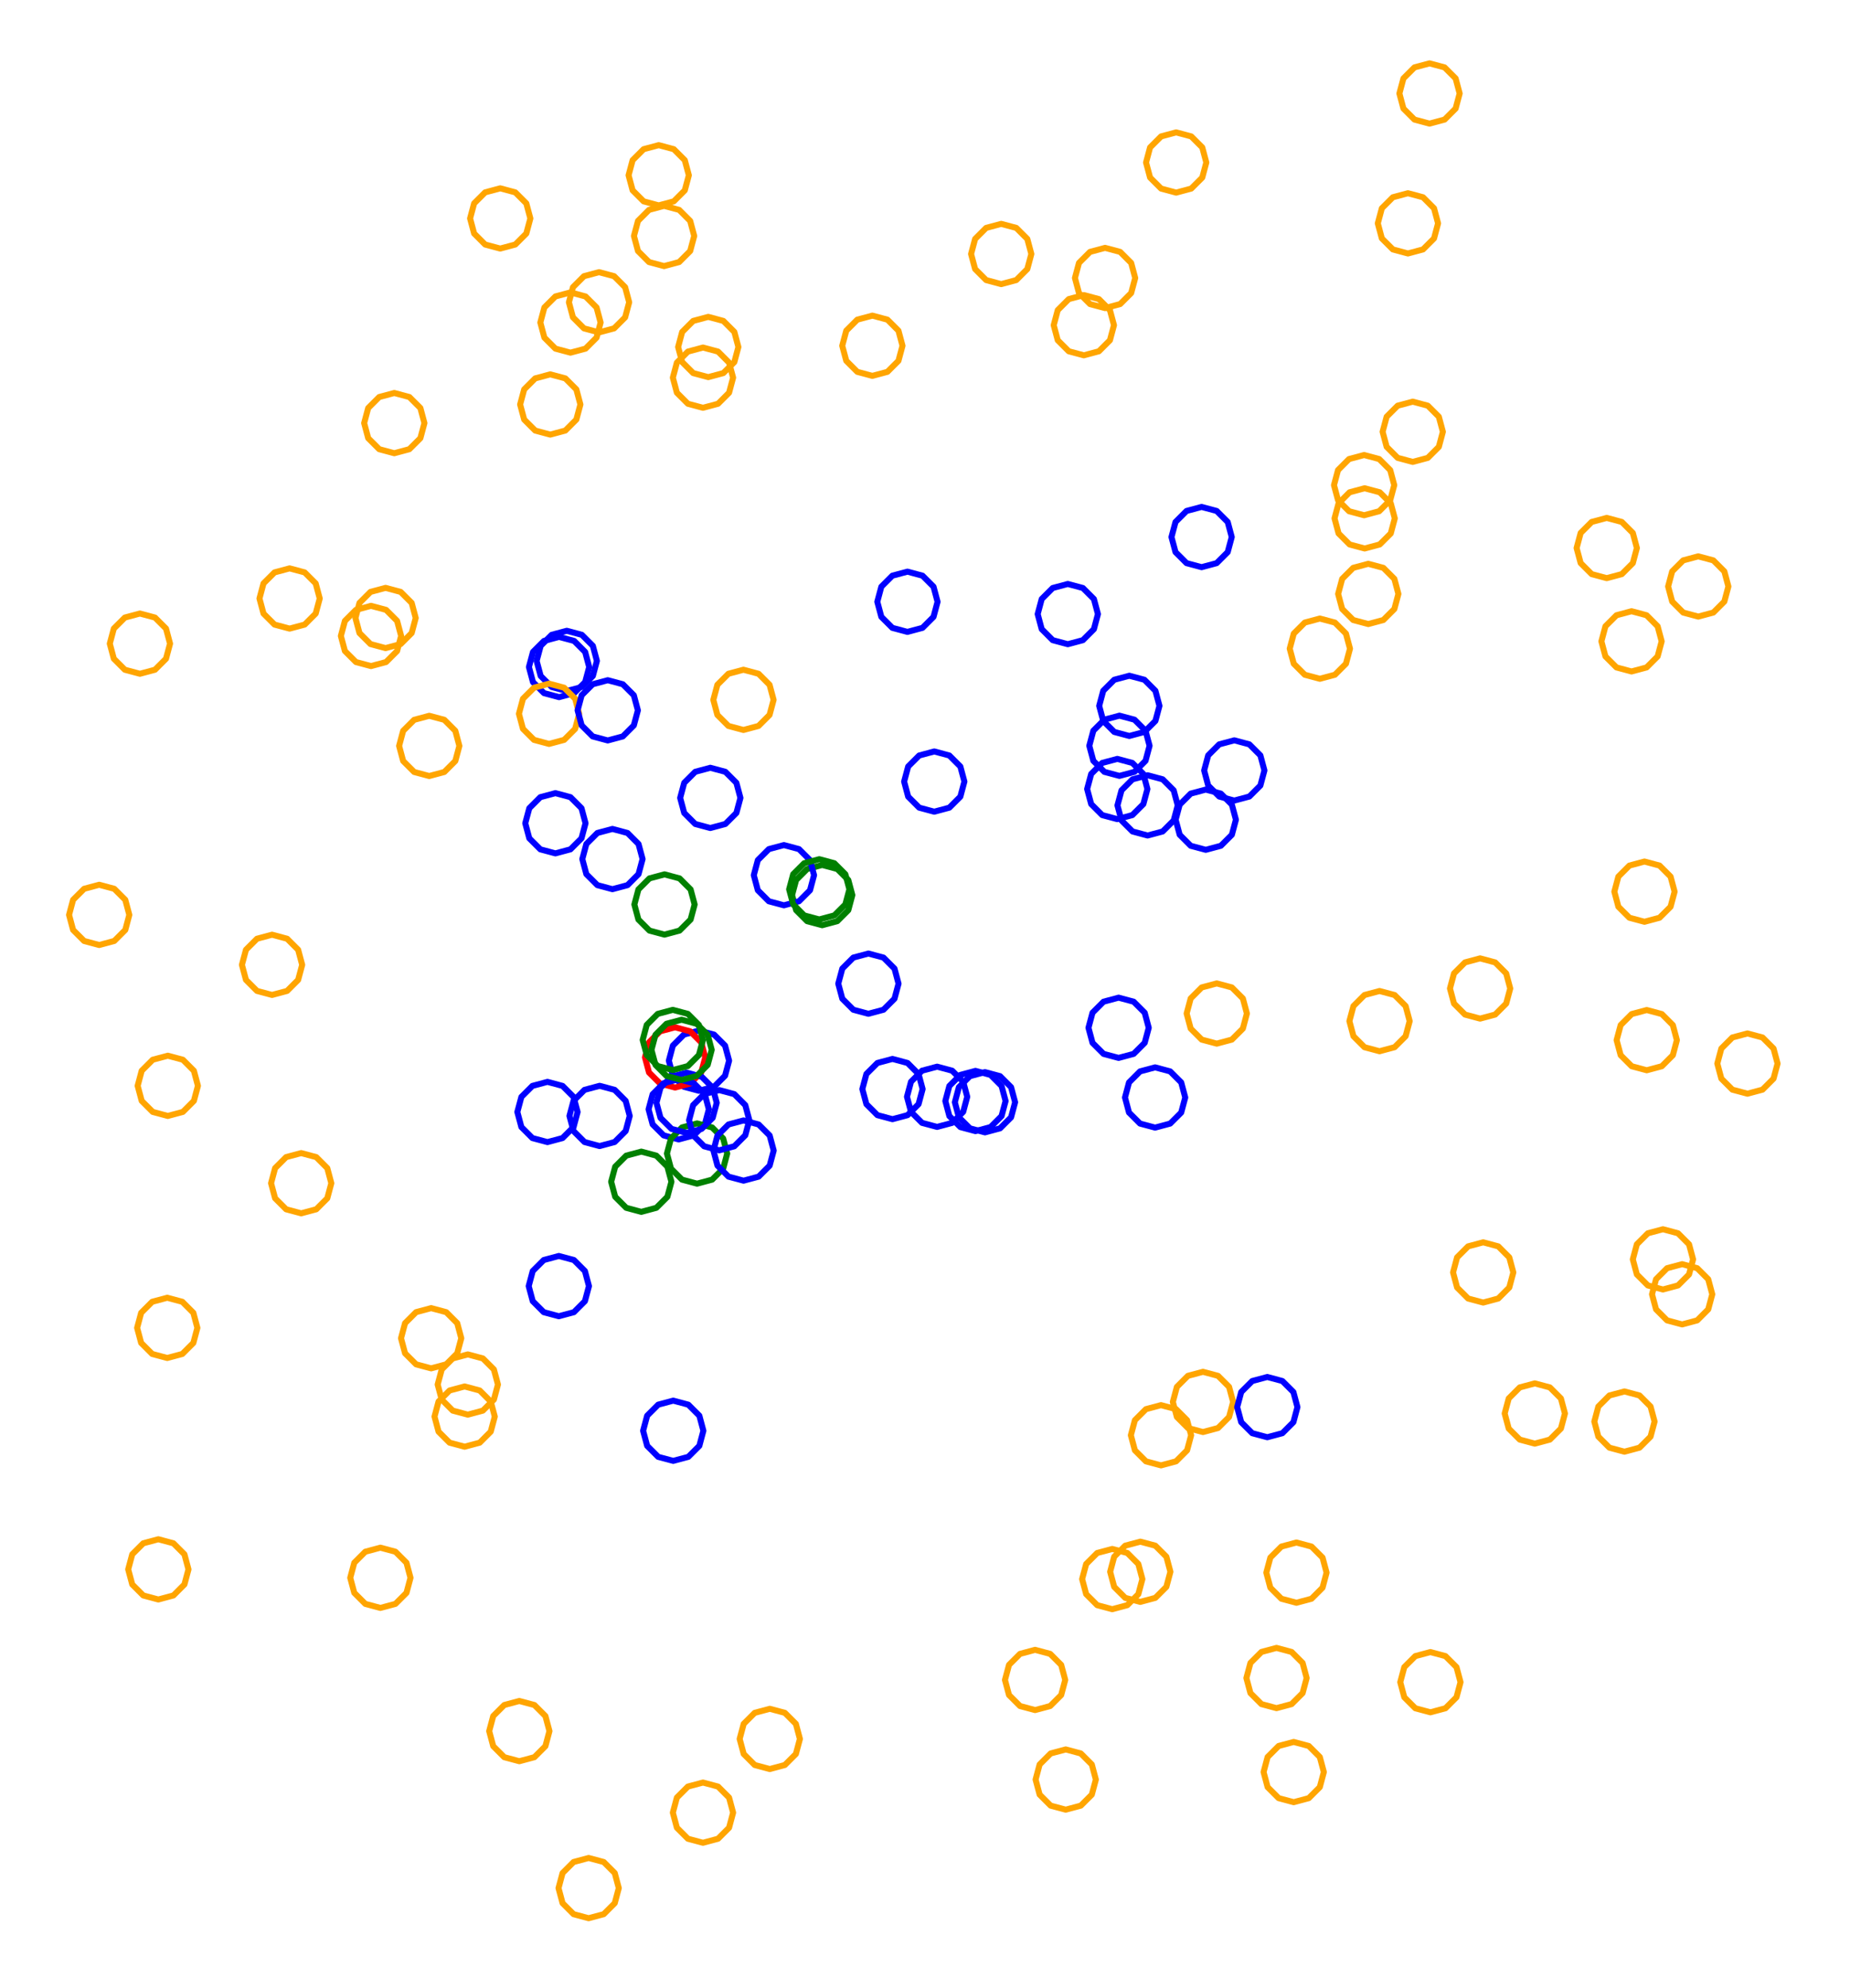 <?xml version="1.0" ?><!DOCTYPE svg  PUBLIC '-//W3C//DTD SVG 1.1//EN'  'http://www.w3.org/Graphics/SVG/1.1/DTD/svg11.dtd'><svg height="330.000" viewBox="-153.000 -154.000 307.000 330.000" width="307.000" xmlns="http://www.w3.org/2000/svg"><line fill="none" stroke="none" stroke-linecap="round" stroke-width="2.0" x1="0.0" x2="0.0" y1="0.0" y2="0.0"/><polygon fill="none" fill-rule="evenodd" points="0.0,0.0 0.0,0.0 0.0,0.0" stroke-linejoin="round"/><polyline fill="none" points="-8.235,-91.614 -5.735,-92.283 -3.905,-94.114 -3.235,-96.614 -3.905,-99.114 -5.735,-100.944 -8.235,-101.614 -10.735,-100.944 -12.565,-99.114 -13.235,-96.614 -12.565,-94.114 -10.735,-92.283 -8.235,-91.614" stroke="#ffa500" stroke-linecap="round" stroke-linejoin="round"/><polyline fill="none" points="26.859,-95.025 29.359,-95.695 31.189,-97.525 31.859,-100.025 31.189,-102.525 29.359,-104.355 26.859,-105.025 24.359,-104.355 22.529,-102.525 21.859,-100.025 22.529,-97.525 24.359,-95.695 26.859,-95.025" stroke="#ffa500" stroke-linecap="round" stroke-linejoin="round"/><polyline fill="none" points="42.181,-122.029 44.681,-122.699 46.511,-124.529 47.181,-127.029 46.511,-129.529 44.681,-131.359 42.181,-132.029 39.681,-131.359 37.851,-129.529 37.181,-127.029 37.851,-124.529 39.681,-122.699 42.181,-122.029" stroke="#ffa500" stroke-linecap="round" stroke-linejoin="round"/><polyline fill="none" points="30.383,-102.86 32.883,-103.53 34.713,-105.36 35.383,-107.86 34.713,-110.36 32.883,-112.191 30.383,-112.86 27.883,-112.191 26.053,-110.36 25.383,-107.86 26.053,-105.36 27.883,-103.53 30.383,-102.86" stroke="#ffa500" stroke-linecap="round" stroke-linejoin="round"/><polyline fill="none" points="-37.009,27.048 -34.509,26.378 -32.679,24.548 -32.009,22.048 -32.679,19.548 -34.509,17.717 -37.009,17.048 -39.509,17.717 -41.34,19.548 -42.009,22.048 -41.34,24.548 -39.509,26.378 -37.009,27.048" stroke="#00f" stroke-linecap="round" stroke-linejoin="round"/><polyline fill="none" points="-60.226,-38.289 -57.726,-38.959 -55.896,-40.789 -55.226,-43.289 -55.896,-45.789 -57.726,-47.619 -60.226,-48.289 -62.726,-47.619 -64.556,-45.789 -65.226,-43.289 -64.556,-40.789 -62.726,-38.959 -60.226,-38.289" stroke="#00f" stroke-linecap="round" stroke-linejoin="round"/><polyline fill="none" points="13.147,-106.843 15.647,-107.513 17.477,-109.343 18.147,-111.843 17.477,-114.343 15.647,-116.173 13.147,-116.843 10.647,-116.173 8.817,-114.343 8.147,-111.843 8.817,-109.343 10.647,-107.513 13.147,-106.843" stroke="#ffa500" stroke-linecap="round" stroke-linejoin="round"/><polyline fill="none" points="84.224,-133.483 86.724,-134.153 88.554,-135.983 89.224,-138.483 88.554,-140.983 86.724,-142.813 84.224,-143.483 81.724,-142.813 79.894,-140.983 79.224,-138.483 79.894,-135.983 81.724,-134.153 84.224,-133.483" stroke="#ffa500" stroke-linecap="round" stroke-linejoin="round"/><polyline fill="none" points="-58.948,-39.305 -56.448,-39.975 -54.618,-41.805 -53.948,-44.305 -54.618,-46.805 -56.448,-48.635 -58.948,-49.305 -61.448,-48.635 -63.278,-46.805 -63.948,-44.305 -63.278,-41.805 -61.448,-39.975 -58.948,-39.305" stroke="#00f" stroke-linecap="round" stroke-linejoin="round"/><polyline fill="none" points="2.509,33.042 5.009,32.372 6.839,30.542 7.509,28.042 6.839,25.542 5.009,23.712 2.509,23.042 0.009,23.712 -1.821,25.542 -2.491,28.042 -1.821,30.542 0.009,32.372 2.509,33.042" stroke="#00f" stroke-linecap="round" stroke-linejoin="round"/><polyline fill="none" points="73.461,-62.962 75.961,-63.632 77.791,-65.462 78.461,-67.962 77.791,-70.462 75.961,-72.292 73.461,-72.962 70.961,-72.292 69.131,-70.462 68.461,-67.962 69.131,-65.462 70.961,-63.632 73.461,-62.962" stroke="#ffa500" stroke-linecap="round" stroke-linejoin="round"/><polyline fill="none" points="73.37,-68.478 75.87,-69.148 77.7,-70.978 78.37,-73.478 77.7,-75.978 75.87,-77.808 73.37,-78.478 70.87,-77.808 69.04,-75.978 68.37,-73.478 69.04,-70.978 70.87,-69.148 73.37,-68.478" stroke="#ffa500" stroke-linecap="round" stroke-linejoin="round"/><polyline fill="none" points="80.642,-111.929 83.142,-112.599 84.972,-114.429 85.642,-116.929 84.972,-119.429 83.142,-121.26 80.642,-121.929 78.142,-121.26 76.311,-119.429 75.642,-116.929 76.311,-114.429 78.142,-112.599 80.642,-111.929" stroke="#ffa500" stroke-linecap="round" stroke-linejoin="round"/><polyline fill="none" points="8.874,33.742 11.374,33.072 13.204,31.242 13.874,28.742 13.204,26.242 11.374,24.412 8.874,23.742 6.374,24.412 4.544,26.242 3.874,28.742 4.544,31.242 6.374,33.072 8.874,33.742" stroke="#00f" stroke-linecap="round" stroke-linejoin="round"/><polyline fill="none" points="74.059,-50.421 76.559,-51.091 78.389,-52.921 79.059,-55.421 78.389,-57.921 76.559,-59.751 74.059,-60.421 71.559,-59.751 69.729,-57.921 69.059,-55.421 69.729,-52.921 71.559,-51.091 74.059,-50.421" stroke="#ffa500" stroke-linecap="round" stroke-linejoin="round"/><polyline fill="none" points="81.439,-77.334 83.939,-78.004 85.769,-79.834 86.439,-82.334 85.769,-84.834 83.939,-86.665 81.439,-87.334 78.939,-86.665 77.109,-84.834 76.439,-82.334 77.109,-79.834 78.939,-78.004 81.439,-77.334" stroke="#ffa500" stroke-linecap="round" stroke-linejoin="round"/><polyline fill="none" points="-16.558,-0.436 -14.058,-1.106 -12.227,-2.936 -11.558,-5.436 -12.227,-7.936 -14.058,-9.766 -16.558,-10.436 -19.058,-9.766 -20.888,-7.936 -21.558,-5.436 -20.888,-2.936 -19.058,-1.106 -16.558,-0.436" stroke="#008000" stroke-linecap="round" stroke-linejoin="round"/><polyline fill="none" points="117.746,-42.551 120.246,-43.221 122.076,-45.051 122.746,-47.551 122.076,-50.051 120.246,-51.881 117.746,-52.551 115.246,-51.881 113.416,-50.051 112.746,-47.551 113.416,-45.051 115.246,-43.221 117.746,-42.551" stroke="#ffa500" stroke-linecap="round" stroke-linejoin="round"/><polyline fill="none" points="-22.911,-3.737 -20.411,-4.406 -18.581,-6.237 -17.911,-8.737 -18.581,-11.237 -20.411,-13.067 -22.911,-13.737 -25.411,-13.067 -27.241,-11.237 -27.911,-8.737 -27.241,-6.237 -25.411,-4.406 -22.911,-3.737" stroke="#00f" stroke-linecap="round" stroke-linejoin="round"/><polyline fill="none" points="46.402,-59.862 48.902,-60.532 50.732,-62.362 51.402,-64.862 50.732,-67.362 48.902,-69.192 46.402,-69.862 43.902,-69.192 42.072,-67.362 41.402,-64.862 42.072,-62.362 43.902,-60.532 46.402,-59.862" stroke="#00f" stroke-linecap="round" stroke-linejoin="round"/><polyline fill="none" points="128.819,-51.66 131.319,-52.33 133.149,-54.16 133.819,-56.66 133.149,-59.16 131.319,-60.99 128.819,-61.66 126.319,-60.99 124.489,-59.16 123.819,-56.66 124.489,-54.16 126.319,-52.33 128.819,-51.66" stroke="#ffa500" stroke-linecap="round" stroke-linejoin="round"/><polyline fill="none" points="113.633,-58.039 116.133,-58.709 117.963,-60.539 118.633,-63.039 117.963,-65.539 116.133,-67.369 113.633,-68.039 111.133,-67.369 109.303,-65.539 108.633,-63.039 109.303,-60.539 111.133,-58.709 113.633,-58.039" stroke="#ffa500" stroke-linecap="round" stroke-linejoin="round"/><polyline fill="none" points="66.025,-41.336 68.525,-42.006 70.355,-43.836 71.025,-46.336 70.355,-48.836 68.525,-50.666 66.025,-51.336 63.525,-50.666 61.695,-48.836 61.025,-46.336 61.695,-43.836 63.525,-42.006 66.025,-41.336" stroke="#ffa500" stroke-linecap="round" stroke-linejoin="round"/><polyline fill="none" points="38.686,33.159 41.186,32.489 43.016,30.659 43.686,28.159 43.016,25.659 41.186,23.829 38.686,23.159 36.186,23.829 34.356,25.659 33.686,28.159 34.356,30.659 36.186,32.489 38.686,33.159" stroke="#00f" stroke-linecap="round" stroke-linejoin="round"/><polyline fill="none" points="32.407,-18.041 34.907,-18.711 36.738,-20.541 37.407,-23.041 36.738,-25.541 34.907,-27.371 32.407,-28.041 29.907,-27.371 28.077,-25.541 27.407,-23.041 28.077,-20.541 29.907,-18.711 32.407,-18.041" stroke="#00f" stroke-linecap="round" stroke-linejoin="round"/><polyline fill="none" points="32.765,-25.218 35.265,-25.887 37.095,-27.718 37.765,-30.218 37.095,-32.718 35.265,-34.548 32.765,-35.218 30.265,-34.548 28.435,-32.718 27.765,-30.218 28.435,-27.718 30.265,-25.887 32.765,-25.218" stroke="#00f" stroke-linecap="round" stroke-linejoin="round"/><polyline fill="none" points="120.272,23.641 122.772,22.971 124.602,21.141 125.272,18.641 124.602,16.141 122.772,14.311 120.272,13.641 117.772,14.311 115.942,16.141 115.272,18.641 115.942,21.141 117.772,22.971 120.272,23.641" stroke="#ffa500" stroke-linecap="round" stroke-linejoin="round"/><polyline fill="none" points="136.981,27.529 139.481,26.86 141.311,25.029 141.981,22.529 141.311,20.029 139.481,18.199 136.981,17.529 134.481,18.199 132.651,20.029 131.981,22.529 132.651,25.029 134.481,26.86 136.981,27.529" stroke="#ffa500" stroke-linecap="round" stroke-linejoin="round"/><polyline fill="none" points="92.616,15.067 95.116,14.397 96.946,12.567 97.616,10.067 96.946,7.567 95.116,5.737 92.616,5.067 90.116,5.737 88.286,7.567 87.616,10.067 88.286,12.567 90.116,14.397 92.616,15.067" stroke="#ffa500" stroke-linecap="round" stroke-linejoin="round"/><polyline fill="none" points="119.894,-1.005 122.394,-1.675 124.224,-3.505 124.894,-6.005 124.224,-8.505 122.394,-10.335 119.894,-11.005 117.394,-10.335 115.564,-8.505 114.894,-6.005 115.564,-3.505 117.394,-1.675 119.894,-1.005" stroke="#ffa500" stroke-linecap="round" stroke-linejoin="round"/><polyline fill="none" points="48.919,19.222 51.419,18.552 53.249,16.722 53.919,14.222 53.249,11.722 51.419,9.892 48.919,9.222 46.419,9.892 44.589,11.722 43.919,14.222 44.589,16.722 46.419,18.552 48.919,19.222" stroke="#ffa500" stroke-linecap="round" stroke-linejoin="round"/><polyline fill="none" points="51.825,-21.123 54.325,-21.793 56.155,-23.623 56.825,-26.123 56.155,-28.623 54.325,-30.453 51.825,-31.123 49.325,-30.453 47.494,-28.623 46.825,-26.123 47.494,-23.623 49.325,-21.793 51.825,-21.123" stroke="#00f" stroke-linecap="round" stroke-linejoin="round"/><polyline fill="none" points="-29.625,-32.84 -27.125,-33.51 -25.295,-35.34 -24.625,-37.84 -25.295,-40.34 -27.125,-42.171 -29.625,-42.84 -32.125,-42.171 -33.955,-40.34 -34.625,-37.84 -33.955,-35.34 -32.125,-33.51 -29.625,-32.84" stroke="#ffa500" stroke-linecap="round" stroke-linejoin="round"/><polyline fill="none" points="46.63,83.689 49.13,83.019 50.96,81.189 51.63,78.689 50.96,76.189 49.13,74.359 46.63,73.689 44.13,74.359 42.3,76.189 41.63,78.689 42.3,81.189 44.13,83.019 46.63,83.689" stroke="#ffa500" stroke-linecap="round" stroke-linejoin="round"/><polyline fill="none" points="116.571,86.949 119.071,86.279 120.901,84.449 121.571,81.949 120.901,79.449 119.071,77.618 116.571,76.949 114.071,77.618 112.241,79.449 111.571,81.949 112.241,84.449 114.071,86.279 116.571,86.949" stroke="#ffa500" stroke-linecap="round" stroke-linejoin="round"/><polyline fill="none" points="-40.97,26.508 -38.47,25.838 -36.64,24.008 -35.97,21.508 -36.64,19.008 -38.47,17.177 -40.97,16.508 -43.47,17.177 -45.3,19.008 -45.97,21.508 -45.3,24.008 -43.47,25.838 -40.97,26.508" stroke="#f00" stroke-linecap="round" stroke-linejoin="round"/><polyline fill="none" points="93.129,62.196 95.629,61.526 97.459,59.696 98.129,57.196 97.459,54.696 95.629,52.866 93.129,52.196 90.629,52.866 88.799,54.696 88.129,57.196 88.799,59.696 90.629,61.526 93.129,62.196" stroke="#ffa500" stroke-linecap="round" stroke-linejoin="round"/><polyline fill="none" points="75.929,20.483 78.429,19.813 80.259,17.983 80.929,15.483 80.259,12.983 78.429,11.153 75.929,10.483 73.429,11.153 71.599,12.983 70.929,15.483 71.599,17.983 73.429,19.813 75.929,20.483" stroke="#ffa500" stroke-linecap="round" stroke-linejoin="round"/><polyline fill="none" points="126.144,65.823 128.644,65.153 130.474,63.323 131.144,60.823 130.474,58.323 128.644,56.493 126.144,55.823 123.644,56.493 121.814,58.323 121.144,60.823 121.814,63.323 123.644,65.153 126.144,65.823" stroke="#ffa500" stroke-linecap="round" stroke-linejoin="round"/><polyline fill="none" points="10.454,33.948 12.954,33.278 14.784,31.448 15.454,28.948 14.784,26.448 12.954,24.618 10.454,23.948 7.954,24.618 6.124,26.448 5.454,28.948 6.124,31.448 7.954,33.278 10.454,33.948" stroke="#00f" stroke-linecap="round" stroke-linejoin="round"/><polyline fill="none" points="122.959,60.026 125.459,59.356 127.289,57.526 127.959,55.026 127.289,52.526 125.459,50.696 122.959,50.026 120.459,50.696 118.629,52.526 117.959,55.026 118.629,57.526 120.459,59.356 122.959,60.026" stroke="#ffa500" stroke-linecap="round" stroke-linejoin="round"/><polyline fill="none" points="101.696,85.61 104.196,84.94 106.026,83.11 106.696,80.61 106.026,78.11 104.196,76.28 101.696,75.61 99.196,76.28 97.366,78.11 96.696,80.61 97.366,83.11 99.196,84.94 101.696,85.61" stroke="#ffa500" stroke-linecap="round" stroke-linejoin="round"/><polyline fill="none" points="84.368,130.205 86.868,129.535 88.698,127.705 89.368,125.205 88.698,122.705 86.868,120.875 84.368,120.205 81.868,120.875 80.037,122.705 79.368,125.205 80.037,127.705 81.868,129.535 84.368,130.205" stroke="#ffa500" stroke-linecap="round" stroke-linejoin="round"/><polyline fill="none" points="58.834,129.515 61.334,128.845 63.164,127.015 63.834,124.515 63.164,122.015 61.334,120.185 58.834,119.515 56.334,120.185 54.504,122.015 53.834,124.515 54.504,127.015 56.334,128.845 58.834,129.515" stroke="#ffa500" stroke-linecap="round" stroke-linejoin="round"/><polyline fill="none" points="-8.892,14.266 -6.392,13.596 -4.561,11.766 -3.892,9.266 -4.561,6.766 -6.392,4.936 -8.892,4.266 -11.392,4.936 -13.222,6.766 -13.892,9.266 -13.222,11.766 -11.392,13.596 -8.892,14.266" stroke="#00f" stroke-linecap="round" stroke-linejoin="round"/><polyline fill="none" points="-62.149,35.565 -59.649,34.895 -57.819,33.065 -57.149,30.565 -57.819,28.065 -59.649,26.235 -62.149,25.565 -64.649,26.235 -66.479,28.065 -67.149,30.565 -66.479,33.065 -64.649,34.895 -62.149,35.565" stroke="#00f" stroke-linecap="round" stroke-linejoin="round"/><polyline fill="none" points="61.686,145.123 64.186,144.453 66.016,142.623 66.686,140.123 66.016,137.623 64.186,135.793 61.686,135.123 59.186,135.793 57.356,137.623 56.686,140.123 57.356,142.623 59.186,144.453 61.686,145.123" stroke="#ffa500" stroke-linecap="round" stroke-linejoin="round"/><polyline fill="none" points="36.225,111.879 38.725,111.209 40.555,109.379 41.225,106.879 40.555,104.379 38.725,102.548 36.225,101.879 33.725,102.548 31.895,104.379 31.225,106.879 31.895,109.379 33.725,111.209 36.225,111.879" stroke="#ffa500" stroke-linecap="round" stroke-linejoin="round"/><polyline fill="none" points="-40.371,35.119 -37.871,34.449 -36.041,32.619 -35.371,30.119 -36.041,27.619 -37.871,25.789 -40.371,25.119 -42.871,25.789 -44.701,27.619 -45.371,30.119 -44.701,32.619 -42.871,34.449 -40.371,35.119" stroke="#00f" stroke-linecap="round" stroke-linejoin="round"/><polyline fill="none" points="62.14,112.024 64.64,111.355 66.47,109.524 67.14,107.024 66.47,104.524 64.64,102.694 62.14,102.024 59.64,102.694 57.81,104.524 57.14,107.024 57.81,109.524 59.64,111.355 62.14,112.024" stroke="#ffa500" stroke-linecap="round" stroke-linejoin="round"/><polyline fill="none" points="32.628,21.589 35.128,20.919 36.958,19.089 37.628,16.589 36.958,14.089 35.128,12.259 32.628,11.589 30.128,12.259 28.298,14.089 27.628,16.589 28.298,19.089 30.128,20.919 32.628,21.589" stroke="#00f" stroke-linecap="round" stroke-linejoin="round"/><polyline fill="none" points="23.853,146.366 26.353,145.697 28.183,143.866 28.853,141.366 28.183,138.866 26.353,137.036 23.853,136.366 21.353,137.036 19.523,138.866 18.853,141.366 19.523,143.866 21.353,145.697 23.853,146.366" stroke="#ffa500" stroke-linecap="round" stroke-linejoin="round"/><polyline fill="none" points="31.574,113.092 34.074,112.422 35.904,110.592 36.574,108.092 35.904,105.592 34.074,103.761 31.574,103.092 29.074,103.761 27.244,105.592 26.574,108.092 27.244,110.592 29.074,112.422 31.574,113.092" stroke="#ffa500" stroke-linecap="round" stroke-linejoin="round"/><polyline fill="none" points="18.771,129.835 21.271,129.165 23.101,127.335 23.771,124.835 23.101,122.335 21.271,120.505 18.771,119.835 16.271,120.505 14.441,122.335 13.771,124.835 14.441,127.335 16.271,129.165 18.771,129.835" stroke="#ffa500" stroke-linecap="round" stroke-linejoin="round"/><polyline fill="none" points="39.662,89.22 42.162,88.55 43.992,86.72 44.662,84.22 43.992,81.72 42.162,79.89 39.662,79.22 37.162,79.89 35.332,81.72 34.662,84.22 35.332,86.72 37.162,88.55 39.662,89.22" stroke="#ffa500" stroke-linecap="round" stroke-linejoin="round"/><polyline fill="none" points="-4.897,31.76 -2.397,31.091 -0.567,29.26 0.103,26.76 -0.567,24.26 -2.397,22.43 -4.897,21.76 -7.397,22.43 -9.227,24.26 -9.897,26.76 -9.227,29.26 -7.397,31.091 -4.897,31.76" stroke="#00f" stroke-linecap="round" stroke-linejoin="round"/><polyline fill="none" points="-36.344,151.86 -33.844,151.19 -32.014,149.36 -31.344,146.86 -32.014,144.36 -33.844,142.53 -36.344,141.86 -38.844,142.53 -40.674,144.36 -41.344,146.86 -40.674,149.36 -38.844,151.19 -36.344,151.86" stroke="#ffa500" stroke-linecap="round" stroke-linejoin="round"/><polyline fill="none" points="-60.265,64.465 -57.765,63.795 -55.935,61.965 -55.265,59.465 -55.935,56.965 -57.765,55.135 -60.265,54.465 -62.765,55.135 -64.595,56.965 -65.265,59.465 -64.595,61.965 -62.765,63.795 -60.265,64.465" stroke="#00f" stroke-linecap="round" stroke-linejoin="round"/><polyline fill="none" points="-55.315,164.382 -52.815,163.712 -50.985,161.882 -50.315,159.382 -50.985,156.882 -52.815,155.052 -55.315,154.382 -57.815,155.052 -59.645,156.882 -60.315,159.382 -59.645,161.882 -57.815,163.712 -55.315,164.382" stroke="#ffa500" stroke-linecap="round" stroke-linejoin="round"/><polyline fill="none" points="-25.257,139.622 -22.757,138.952 -20.927,137.122 -20.257,134.622 -20.927,132.122 -22.757,130.292 -25.257,129.622 -27.757,130.292 -29.587,132.122 -30.257,134.622 -29.587,137.122 -27.757,138.952 -25.257,139.622" stroke="#ffa500" stroke-linecap="round" stroke-linejoin="round"/><polyline fill="none" points="-37.324,42.462 -34.824,41.792 -32.993,39.962 -32.324,37.462 -32.993,34.962 -34.824,33.131 -37.324,32.462 -39.824,33.131 -41.654,34.962 -42.324,37.462 -41.654,39.962 -39.824,41.792 -37.324,42.462" stroke="#008000" stroke-linecap="round" stroke-linejoin="round"/><polyline fill="none" points="-39.064,34.038 -36.564,33.368 -34.734,31.538 -34.064,29.038 -34.734,26.538 -36.564,24.708 -39.064,24.038 -41.564,24.708 -43.394,26.538 -44.064,29.038 -43.394,31.538 -41.564,33.368 -39.064,34.038" stroke="#00f" stroke-linecap="round" stroke-linejoin="round"/><polyline fill="none" points="-29.608,41.966 -27.108,41.296 -25.278,39.466 -24.608,36.966 -25.278,34.466 -27.108,32.636 -29.608,31.966 -32.108,32.636 -33.938,34.466 -34.608,36.966 -33.938,39.466 -32.108,41.296 -29.608,41.966" stroke="#00f" stroke-linecap="round" stroke-linejoin="round"/><polyline fill="none" points="-53.501,36.222 -51.001,35.552 -49.171,33.722 -48.501,31.222 -49.171,28.722 -51.001,26.891 -53.501,26.222 -56.001,26.891 -57.831,28.722 -58.501,31.222 -57.831,33.722 -56.001,35.552 -53.501,36.222" stroke="#00f" stroke-linecap="round" stroke-linejoin="round"/><polyline fill="none" points="-66.821,138.324 -64.321,137.655 -62.491,135.824 -61.821,133.324 -62.491,130.824 -64.321,128.994 -66.821,128.324 -69.321,128.994 -71.151,130.824 -71.821,133.324 -71.151,135.824 -69.321,137.655 -66.821,138.324" stroke="#ffa500" stroke-linecap="round" stroke-linejoin="round"/><polyline fill="none" points="-89.878,112.88 -87.378,112.21 -85.548,110.38 -84.878,107.88 -85.548,105.38 -87.378,103.55 -89.878,102.88 -92.378,103.55 -94.208,105.38 -94.878,107.88 -94.208,110.38 -92.378,112.21 -89.878,112.88" stroke="#ffa500" stroke-linecap="round" stroke-linejoin="round"/><polyline fill="none" points="-81.453,73.118 -78.953,72.448 -77.123,70.618 -76.453,68.118 -77.123,65.618 -78.953,63.788 -81.453,63.118 -83.953,63.788 -85.783,65.618 -86.453,68.118 -85.783,70.618 -83.953,72.448 -81.453,73.118" stroke="#ffa500" stroke-linecap="round" stroke-linejoin="round"/><polyline fill="none" points="-75.895,86.121 -73.395,85.451 -71.565,83.621 -70.895,81.121 -71.565,78.621 -73.395,76.79 -75.895,76.121 -78.395,76.79 -80.225,78.621 -80.895,81.121 -80.225,83.621 -78.395,85.451 -75.895,86.121" stroke="#ffa500" stroke-linecap="round" stroke-linejoin="round"/><polyline fill="none" points="-75.369,80.801 -72.869,80.131 -71.039,78.301 -70.369,75.801 -71.039,73.301 -72.869,71.471 -75.369,70.801 -77.869,71.471 -79.699,73.301 -80.369,75.801 -79.699,78.301 -77.869,80.131 -75.369,80.801" stroke="#ffa500" stroke-linecap="round" stroke-linejoin="round"/><polyline fill="none" points="-41.348,23.612 -38.848,22.942 -37.018,21.112 -36.348,18.612 -37.018,16.112 -38.848,14.282 -41.348,13.612 -43.848,14.282 -45.678,16.112 -46.348,18.612 -45.678,21.112 -43.848,22.942 -41.348,23.612" stroke="#008000" stroke-linecap="round" stroke-linejoin="round"/><polyline fill="none" points="-41.277,88.474 -38.777,87.804 -36.946,85.974 -36.277,83.474 -36.946,80.974 -38.777,79.144 -41.277,78.474 -43.777,79.144 -45.607,80.974 -46.277,83.474 -45.607,85.974 -43.777,87.804 -41.277,88.474" stroke="#00f" stroke-linecap="round" stroke-linejoin="round"/><polyline fill="none" points="-126.725,111.481 -124.225,110.811 -122.395,108.981 -121.725,106.481 -122.395,103.981 -124.225,102.151 -126.725,101.481 -129.225,102.151 -131.055,103.981 -131.725,106.481 -131.055,108.981 -129.225,110.811 -126.725,111.481" stroke="#ffa500" stroke-linecap="round" stroke-linejoin="round"/><polyline fill="none" points="57.304,84.549 59.804,83.88 61.635,82.049 62.304,79.549 61.635,77.049 59.804,75.219 57.304,74.549 54.804,75.219 52.974,77.049 52.304,79.549 52.974,82.049 54.804,83.88 57.304,84.549" stroke="#00f" stroke-linecap="round" stroke-linejoin="round"/><polyline fill="none" points="-81.769,-25.196 -79.269,-25.866 -77.439,-27.696 -76.769,-30.196 -77.439,-32.696 -79.269,-34.526 -81.769,-35.196 -84.269,-34.526 -86.099,-32.696 -86.769,-30.196 -86.099,-27.696 -84.269,-25.866 -81.769,-25.196" stroke="#ffa500" stroke-linecap="round" stroke-linejoin="round"/><polyline fill="none" points="-103.018,47.386 -100.518,46.716 -98.688,44.886 -98.018,42.386 -98.688,39.886 -100.518,38.055 -103.018,37.386 -105.518,38.055 -107.348,39.886 -108.018,42.386 -107.348,44.886 -105.518,46.716 -103.018,47.386" stroke="#ffa500" stroke-linecap="round" stroke-linejoin="round"/><polyline fill="none" points="-125.245,71.397 -122.745,70.727 -120.915,68.897 -120.245,66.397 -120.915,63.897 -122.745,62.067 -125.245,61.397 -127.745,62.067 -129.576,63.897 -130.245,66.397 -129.576,68.897 -127.745,70.727 -125.245,71.397" stroke="#ffa500" stroke-linecap="round" stroke-linejoin="round"/><polyline fill="none" points="-46.58,47.141 -44.08,46.471 -42.25,44.641 -41.58,42.141 -42.25,39.641 -44.08,37.811 -46.58,37.141 -49.08,37.811 -50.91,39.641 -51.58,42.141 -50.91,44.641 -49.08,46.471 -46.58,47.141" stroke="#008000" stroke-linecap="round" stroke-linejoin="round"/><polyline fill="none" points="-61.885,-30.526 -59.385,-31.196 -57.555,-33.026 -56.885,-35.526 -57.555,-38.026 -59.385,-39.856 -61.885,-40.526 -64.385,-39.856 -66.215,-38.026 -66.885,-35.526 -66.215,-33.026 -64.385,-31.196 -61.885,-30.526" stroke="#ffa500" stroke-linecap="round" stroke-linejoin="round"/><polyline fill="none" points="-60.834,-12.358 -58.334,-13.028 -56.504,-14.858 -55.834,-17.358 -56.504,-19.858 -58.334,-21.688 -60.834,-22.358 -63.334,-21.688 -65.164,-19.858 -65.834,-17.358 -65.164,-14.858 -63.334,-13.028 -60.834,-12.358" stroke="#00f" stroke-linecap="round" stroke-linejoin="round"/><polyline fill="none" points="2.037,-19.276 4.537,-19.946 6.367,-21.776 7.037,-24.276 6.367,-26.776 4.537,-28.606 2.037,-29.276 -0.463,-28.606 -2.293,-26.776 -2.963,-24.276 -2.293,-21.776 -0.463,-19.946 2.037,-19.276" stroke="#00f" stroke-linecap="round" stroke-linejoin="round"/><polyline fill="none" points="-35.129,-16.567 -32.629,-17.237 -30.799,-19.067 -30.129,-21.567 -30.799,-24.067 -32.629,-25.897 -35.129,-26.567 -37.629,-25.897 -39.459,-24.067 -40.129,-21.567 -39.459,-19.067 -37.629,-17.237 -35.129,-16.567" stroke="#00f" stroke-linecap="round" stroke-linejoin="round"/><polyline fill="none" points="-125.155,31.222 -122.655,30.552 -120.825,28.722 -120.155,26.222 -120.825,23.722 -122.655,21.892 -125.155,21.222 -127.655,21.892 -129.486,23.722 -130.155,26.222 -129.486,28.722 -127.655,30.552 -125.155,31.222" stroke="#ffa500" stroke-linecap="round" stroke-linejoin="round"/><polyline fill="none" points="-17.046,-1.393 -14.546,-2.063 -12.716,-3.893 -12.046,-6.393 -12.716,-8.893 -14.546,-10.724 -17.046,-11.393 -19.546,-10.724 -21.376,-8.893 -22.046,-6.393 -21.376,-3.893 -19.546,-2.063 -17.046,-1.393" stroke="#008000" stroke-linecap="round" stroke-linejoin="round"/><polyline fill="none" points="-107.854,11.139 -105.354,10.47 -103.524,8.639 -102.854,6.139 -103.524,3.639 -105.354,1.809 -107.854,1.139 -110.354,1.809 -112.184,3.639 -112.854,6.139 -112.184,8.639 -110.354,10.47 -107.854,11.139" stroke="#ffa500" stroke-linecap="round" stroke-linejoin="round"/><polyline fill="none" points="-89.015,-46.428 -86.515,-47.098 -84.684,-48.928 -84.015,-51.428 -84.684,-53.928 -86.515,-55.758 -89.015,-56.428 -91.515,-55.758 -93.345,-53.928 -94.015,-51.428 -93.345,-48.928 -91.515,-47.098 -89.015,-46.428" stroke="#ffa500" stroke-linecap="round" stroke-linejoin="round"/><polyline fill="none" points="-136.54,2.851 -134.04,2.181 -132.209,0.351 -131.54,-2.149 -132.209,-4.649 -134.04,-6.479 -136.54,-7.149 -139.04,-6.479 -140.87,-4.649 -141.54,-2.149 -140.87,0.351 -139.04,2.181 -136.54,2.851" stroke="#ffa500" stroke-linecap="round" stroke-linejoin="round"/><polyline fill="none" points="-91.434,-43.445 -88.934,-44.115 -87.104,-45.945 -86.434,-48.445 -87.104,-50.945 -88.934,-52.775 -91.434,-53.445 -93.934,-52.775 -95.764,-50.945 -96.434,-48.445 -95.764,-45.945 -93.934,-44.115 -91.434,-43.445" stroke="#ffa500" stroke-linecap="round" stroke-linejoin="round"/><polyline fill="none" points="-129.781,-42.169 -127.281,-42.838 -125.451,-44.669 -124.781,-47.169 -125.451,-49.669 -127.281,-51.499 -129.781,-52.169 -132.281,-51.499 -134.112,-49.669 -134.781,-47.169 -134.112,-44.669 -132.281,-42.838 -129.781,-42.169" stroke="#ffa500" stroke-linecap="round" stroke-linejoin="round"/><polyline fill="none" points="47.094,-12.948 49.594,-13.618 51.424,-15.448 52.094,-17.948 51.424,-20.448 49.594,-22.278 47.094,-22.948 44.594,-22.278 42.764,-20.448 42.094,-17.948 42.764,-15.448 44.594,-13.618 47.094,-12.948" stroke="#00f" stroke-linecap="round" stroke-linejoin="round"/><polyline fill="none" points="24.198,-47.076 26.698,-47.745 28.528,-49.576 29.198,-52.076 28.528,-54.576 26.698,-56.406 24.198,-57.076 21.698,-56.406 19.868,-54.576 19.198,-52.076 19.868,-49.576 21.698,-47.745 24.198,-47.076" stroke="#00f" stroke-linecap="round" stroke-linejoin="round"/><polyline fill="none" points="-52.147,-31.101 -49.647,-31.771 -47.817,-33.601 -47.147,-36.101 -47.817,-38.601 -49.647,-40.431 -52.147,-41.101 -54.647,-40.431 -56.477,-38.601 -57.147,-36.101 -56.477,-33.601 -54.647,-31.771 -52.147,-31.101" stroke="#00f" stroke-linecap="round" stroke-linejoin="round"/><polyline fill="none" points="-2.415,-49.119 0.085,-49.789 1.915,-51.619 2.585,-54.119 1.915,-56.619 0.085,-58.45 -2.415,-59.119 -4.915,-58.45 -6.745,-56.619 -7.415,-54.119 -6.745,-51.619 -4.915,-49.789 -2.415,-49.119" stroke="#00f" stroke-linecap="round" stroke-linejoin="round"/><polyline fill="none" points="-87.569,-78.774 -85.069,-79.444 -83.238,-81.274 -82.569,-83.774 -83.238,-86.274 -85.069,-88.104 -87.569,-88.774 -90.069,-88.104 -91.899,-86.274 -92.569,-83.774 -91.899,-81.274 -90.069,-79.444 -87.569,-78.774" stroke="#ffa500" stroke-linecap="round" stroke-linejoin="round"/><polyline fill="none" points="-104.942,-49.663 -102.442,-50.332 -100.612,-52.163 -99.942,-54.663 -100.612,-57.163 -102.442,-58.993 -104.942,-59.663 -107.442,-58.993 -109.273,-57.163 -109.942,-54.663 -109.273,-52.163 -107.442,-50.332 -104.942,-49.663" stroke="#ffa500" stroke-linecap="round" stroke-linejoin="round"/><polyline fill="none" points="37.439,-15.323 39.939,-15.993 41.769,-17.823 42.439,-20.323 41.769,-22.823 39.939,-24.653 37.439,-25.323 34.939,-24.653 33.109,-22.823 32.439,-20.323 33.109,-17.823 34.939,-15.993 37.439,-15.323" stroke="#00f" stroke-linecap="round" stroke-linejoin="round"/><polyline fill="none" points="-42.728,1.125 -40.228,0.456 -38.398,-1.375 -37.728,-3.875 -38.398,-6.375 -40.228,-8.205 -42.728,-8.875 -45.228,-8.205 -47.058,-6.375 -47.728,-3.875 -47.058,-1.375 -45.228,0.456 -42.728,1.125" stroke="#008000" stroke-linecap="round" stroke-linejoin="round"/><polyline fill="none" points="-58.333,-95.466 -55.833,-96.136 -54.002,-97.966 -53.333,-100.466 -54.002,-102.966 -55.833,-104.796 -58.333,-105.466 -60.833,-104.796 -62.663,-102.966 -63.333,-100.466 -62.663,-97.966 -60.833,-96.136 -58.333,-95.466" stroke="#ffa500" stroke-linecap="round" stroke-linejoin="round"/><polyline fill="none" points="-43.69,-119.909 -41.19,-120.579 -39.36,-122.409 -38.69,-124.909 -39.36,-127.409 -41.19,-129.24 -43.69,-129.909 -46.19,-129.24 -48.021,-127.409 -48.69,-124.909 -48.021,-122.409 -46.19,-120.579 -43.69,-119.909" stroke="#ffa500" stroke-linecap="round" stroke-linejoin="round"/><polyline fill="none" points="-51.368,-6.414 -48.868,-7.084 -47.038,-8.914 -46.368,-11.414 -47.038,-13.914 -48.868,-15.745 -51.368,-16.414 -53.868,-15.745 -55.698,-13.914 -56.368,-11.414 -55.698,-8.914 -53.868,-7.084 -51.368,-6.414" stroke="#00f" stroke-linecap="round" stroke-linejoin="round"/><polyline fill="none" points="34.407,-31.844 36.907,-32.514 38.737,-34.344 39.407,-36.844 38.737,-39.344 36.907,-41.175 34.407,-41.844 31.907,-41.175 30.077,-39.344 29.407,-36.844 30.077,-34.344 31.907,-32.514 34.407,-31.844" stroke="#00f" stroke-linecap="round" stroke-linejoin="round"/><polyline fill="none" points="-42.798,-109.834 -40.298,-110.504 -38.468,-112.334 -37.798,-114.834 -38.468,-117.334 -40.298,-119.164 -42.798,-119.834 -45.298,-119.164 -47.128,-117.334 -47.798,-114.834 -47.128,-112.334 -45.298,-110.504 -42.798,-109.834" stroke="#ffa500" stroke-linecap="round" stroke-linejoin="round"/><polyline fill="none" points="-61.686,-81.866 -59.186,-82.536 -57.356,-84.366 -56.686,-86.866 -57.356,-89.366 -59.186,-91.196 -61.686,-91.866 -64.186,-91.196 -66.016,-89.366 -66.686,-86.866 -66.016,-84.366 -64.186,-82.536 -61.686,-81.866" stroke="#ffa500" stroke-linecap="round" stroke-linejoin="round"/><polyline fill="none" points="-39.894,25.251 -37.394,24.581 -35.563,22.751 -34.894,20.251 -35.563,17.751 -37.394,15.921 -39.894,15.251 -42.394,15.921 -44.224,17.751 -44.894,20.251 -44.224,22.751 -42.394,24.581 -39.894,25.251" stroke="#008000" stroke-linecap="round" stroke-linejoin="round"/><polyline fill="none" points="-53.591,-98.828 -51.091,-99.498 -49.261,-101.328 -48.591,-103.828 -49.261,-106.328 -51.091,-108.159 -53.591,-108.828 -56.091,-108.159 -57.921,-106.328 -58.591,-103.828 -57.921,-101.328 -56.091,-99.498 -53.591,-98.828" stroke="#ffa500" stroke-linecap="round" stroke-linejoin="round"/><polyline fill="none" points="-69.99,-112.743 -67.49,-113.413 -65.66,-115.243 -64.99,-117.743 -65.66,-120.243 -67.49,-122.073 -69.99,-122.743 -72.49,-122.073 -74.32,-120.243 -74.99,-117.743 -74.32,-115.243 -72.49,-113.413 -69.99,-112.743" stroke="#ffa500" stroke-linecap="round" stroke-linejoin="round"/><polyline fill="none" points="-33.65,36.931 -31.15,36.261 -29.32,34.431 -28.65,31.931 -29.32,29.431 -31.15,27.6 -33.65,26.931 -36.15,27.6 -37.981,29.431 -38.65,31.931 -37.981,34.431 -36.15,36.261 -33.65,36.931" stroke="#00f" stroke-linecap="round" stroke-linejoin="round"/><polyline fill="none" points="-36.344,-86.315 -33.844,-86.985 -32.014,-88.815 -31.344,-91.315 -32.014,-93.815 -33.844,-95.645 -36.344,-96.315 -38.844,-95.645 -40.674,-93.815 -41.344,-91.315 -40.674,-88.815 -38.844,-86.985 -36.344,-86.315" stroke="#ffa500" stroke-linecap="round" stroke-linejoin="round"/><polyline fill="none" points="-35.467,-91.405 -32.967,-92.075 -31.137,-93.905 -30.467,-96.405 -31.137,-98.905 -32.967,-100.735 -35.467,-101.405 -37.967,-100.735 -39.797,-98.905 -40.467,-96.405 -39.797,-93.905 -37.967,-92.075 -35.467,-91.405" stroke="#ffa500" stroke-linecap="round" stroke-linejoin="round"/></svg>